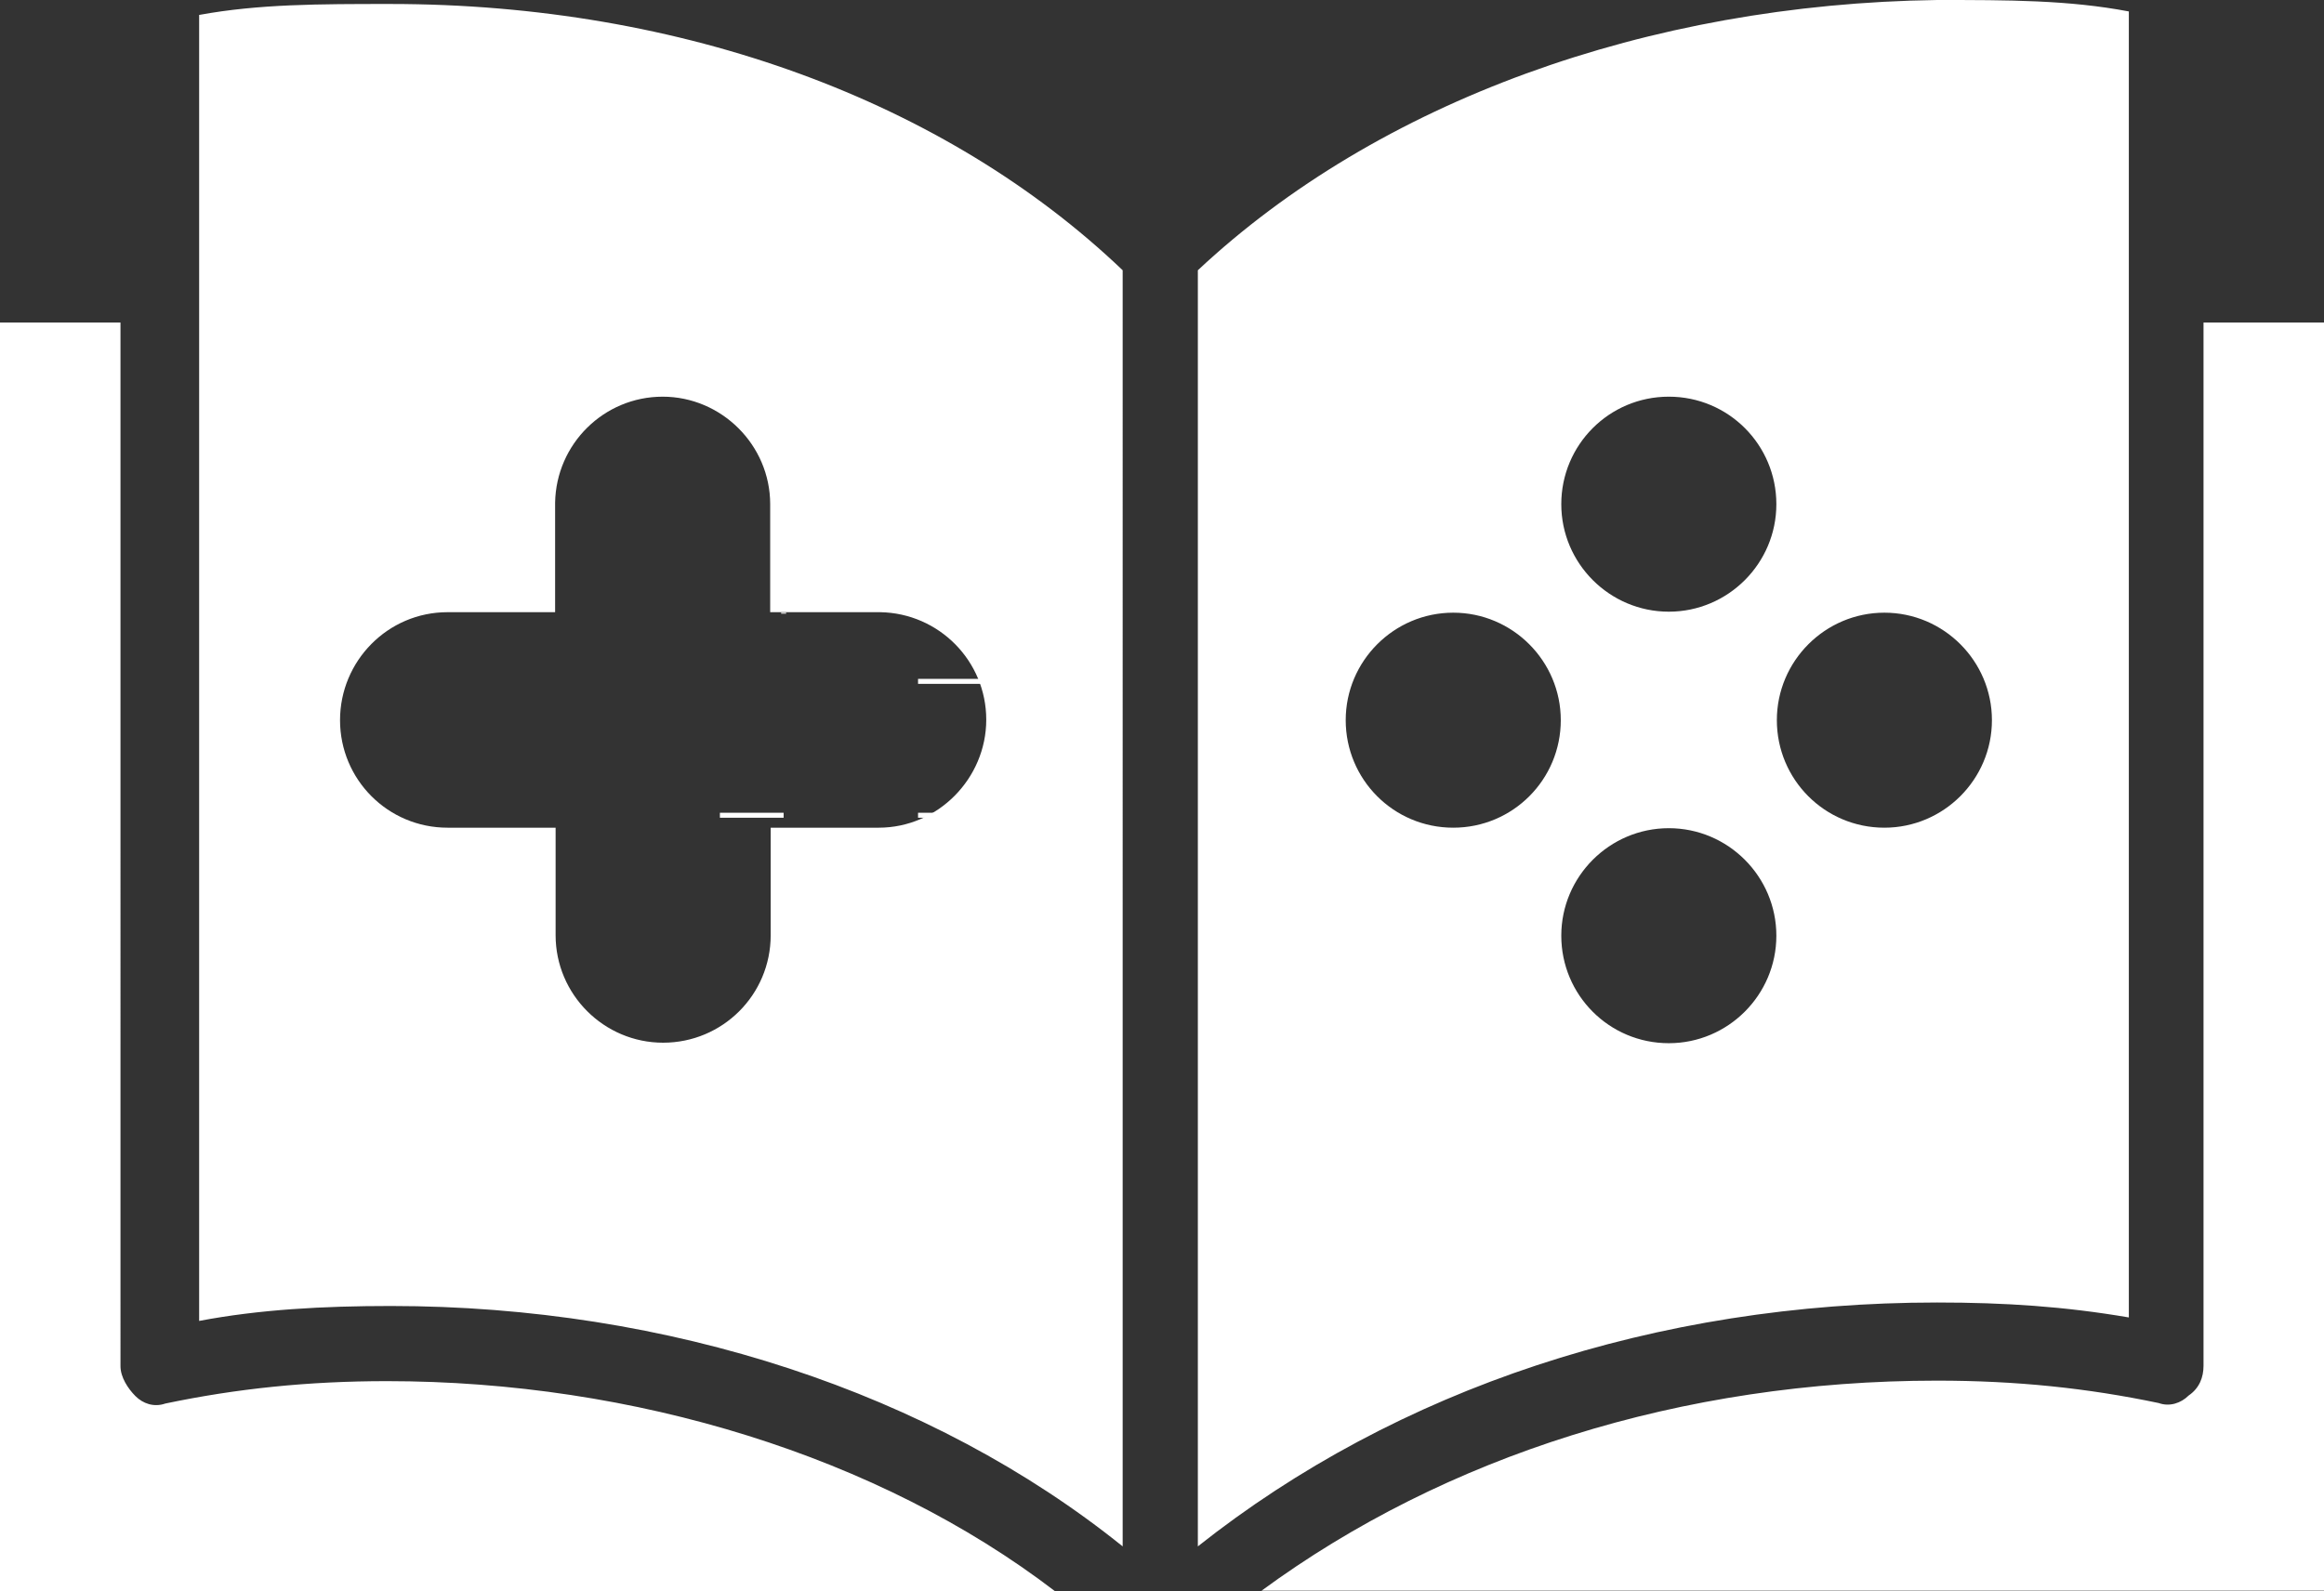 <?xml version="1.0" encoding="utf-8"?>
<!-- Generator: Adobe Illustrator 28.1.0, SVG Export Plug-In . SVG Version: 6.00 Build 0)  -->
<svg version="1.1" id="Layer_1" xmlns="http://www.w3.org/2000/svg" xmlns:xlink="http://www.w3.org/1999/xlink" x="0px" y="0px"
	 viewBox="0 0 466.8 319.7" style="enable-background:new 0 0 466.8 319.7;" xml:space="preserve">
<rect x="0" y="0" width="466.8" height="319.7" fill="#333333" stroke="none"/>
<style type="text/css">
	.st0{fill:none;stroke:#FFFFFF;stroke-miterlimit:10;}
	.st1{fill-rule:evenodd;clip-rule:evenodd;fill:#FFFFFF;stroke:#FFFFFF;stroke-miterlimit:10;}
	.st2{fill-rule:evenodd;clip-rule:evenodd;fill:#FFFFFF;}
</style>
<g id="Layer_2_00000031193654447442125450000017533746292356362636_">
	<line class="st0" x1="157.4" y1="163.8" x2="144.6" y2="163.8"/>
	<line class="st0" x1="197.2" y1="163.8" x2="184.4" y2="163.8"/>
	<line class="st0" x1="197.9" y1="136.9" x2="184.4" y2="136.9"/>
	<path class="st1" d="M198.1,136.9h-0.2H198.1z"/>
	<path class="st1" d="M157.4,123.1c0,0.1,0,0.2,0,0.2V123.1L157.4,123.1z"/>
</g>
<g id="Layer_1_00000127753326852491356400000003949621249300187046_">
	<path class="st2" d="M78.4,0.8C64.1,0.8,52,0.8,40,3v262.4c12.1-2.3,24.9-3,38.5-3c55.8,0,108.6,17.4,147,48.3V54.3
		C190,20.4,137.2,0.8,78.4,0.8z M176.5,166.3c-0.4,0-0.7,0-1.1,0h-20.6v20.8c0,0.3,0,0.6,0,0.8c0,12-9.7,21.6-21.6,21.6
		s-21.6-9.7-21.6-21.6c0-0.3,0-0.6,0-0.8l0,0v-20.8H91c-0.4,0-0.8,0-1.1,0c-12,0-21.6-9.7-21.6-21.6S77.9,123,89.9,123
		c0.3,0,0.6,0,0.8,0l0,0h20.8v-21.6c0-0.1,0-0.3,0-0.4c0.2-11.8,9.8-21.3,21.6-21.3s21.6,9.7,21.6,21.6c0,0.4,0,0.7,0,1.1V123h21.7
		c0.1,0,0.3,0,0.4,0c11.8,0.2,21.3,9.8,21.3,21.6S188.4,166.3,176.5,166.3L176.5,166.3z M77.7,277.5c-15.8,0-30.2,1.5-44.5,4.5
		c-2.3,0.8-4.5,0-6-1.5s-3-3.8-3-6V64.8H0v254.9h211.9C176.5,292.6,127.4,277.5,77.7,277.5z M442.6,64.8v209.6c0,2.3-0.8,4.5-3,6
		c-1.5,1.5-3.8,2.3-6,1.5c-14.3-3-28.6-4.5-44.5-4.5c-51.3,0-98.8,15.1-135.7,42.2h213.4V64.8H442.6z M389.1,0
		C331,0.8,276.8,20.4,240.6,54.3v256.4c40-31.7,92-49,148.5-49c13.6,0,25.6,0.8,38.5,3V2.3C415.5,0,403.4,0,389.1,0z M335.2,79.7
		c12,0,21.6,9.7,21.6,21.6s-9.7,21.6-21.6,21.6s-21.6-9.7-21.6-21.6S323.2,79.7,335.2,79.7L335.2,79.7z M291.9,166.3
		c-12,0-21.6-9.7-21.6-21.6s9.7-21.6,21.6-21.6s21.6,9.7,21.6,21.6S303.9,166.3,291.9,166.3z M335.2,209.6c-12,0-21.6-9.7-21.6-21.6
		s9.7-21.6,21.6-21.6s21.6,9.7,21.6,21.6S347.1,209.6,335.2,209.6L335.2,209.6z M378.5,166.3c-12,0-21.6-9.7-21.6-21.6
		s9.7-21.6,21.6-21.6s21.6,9.7,21.6,21.6S390.4,166.3,378.5,166.3L378.5,166.3z"/>
</g>
</svg>
